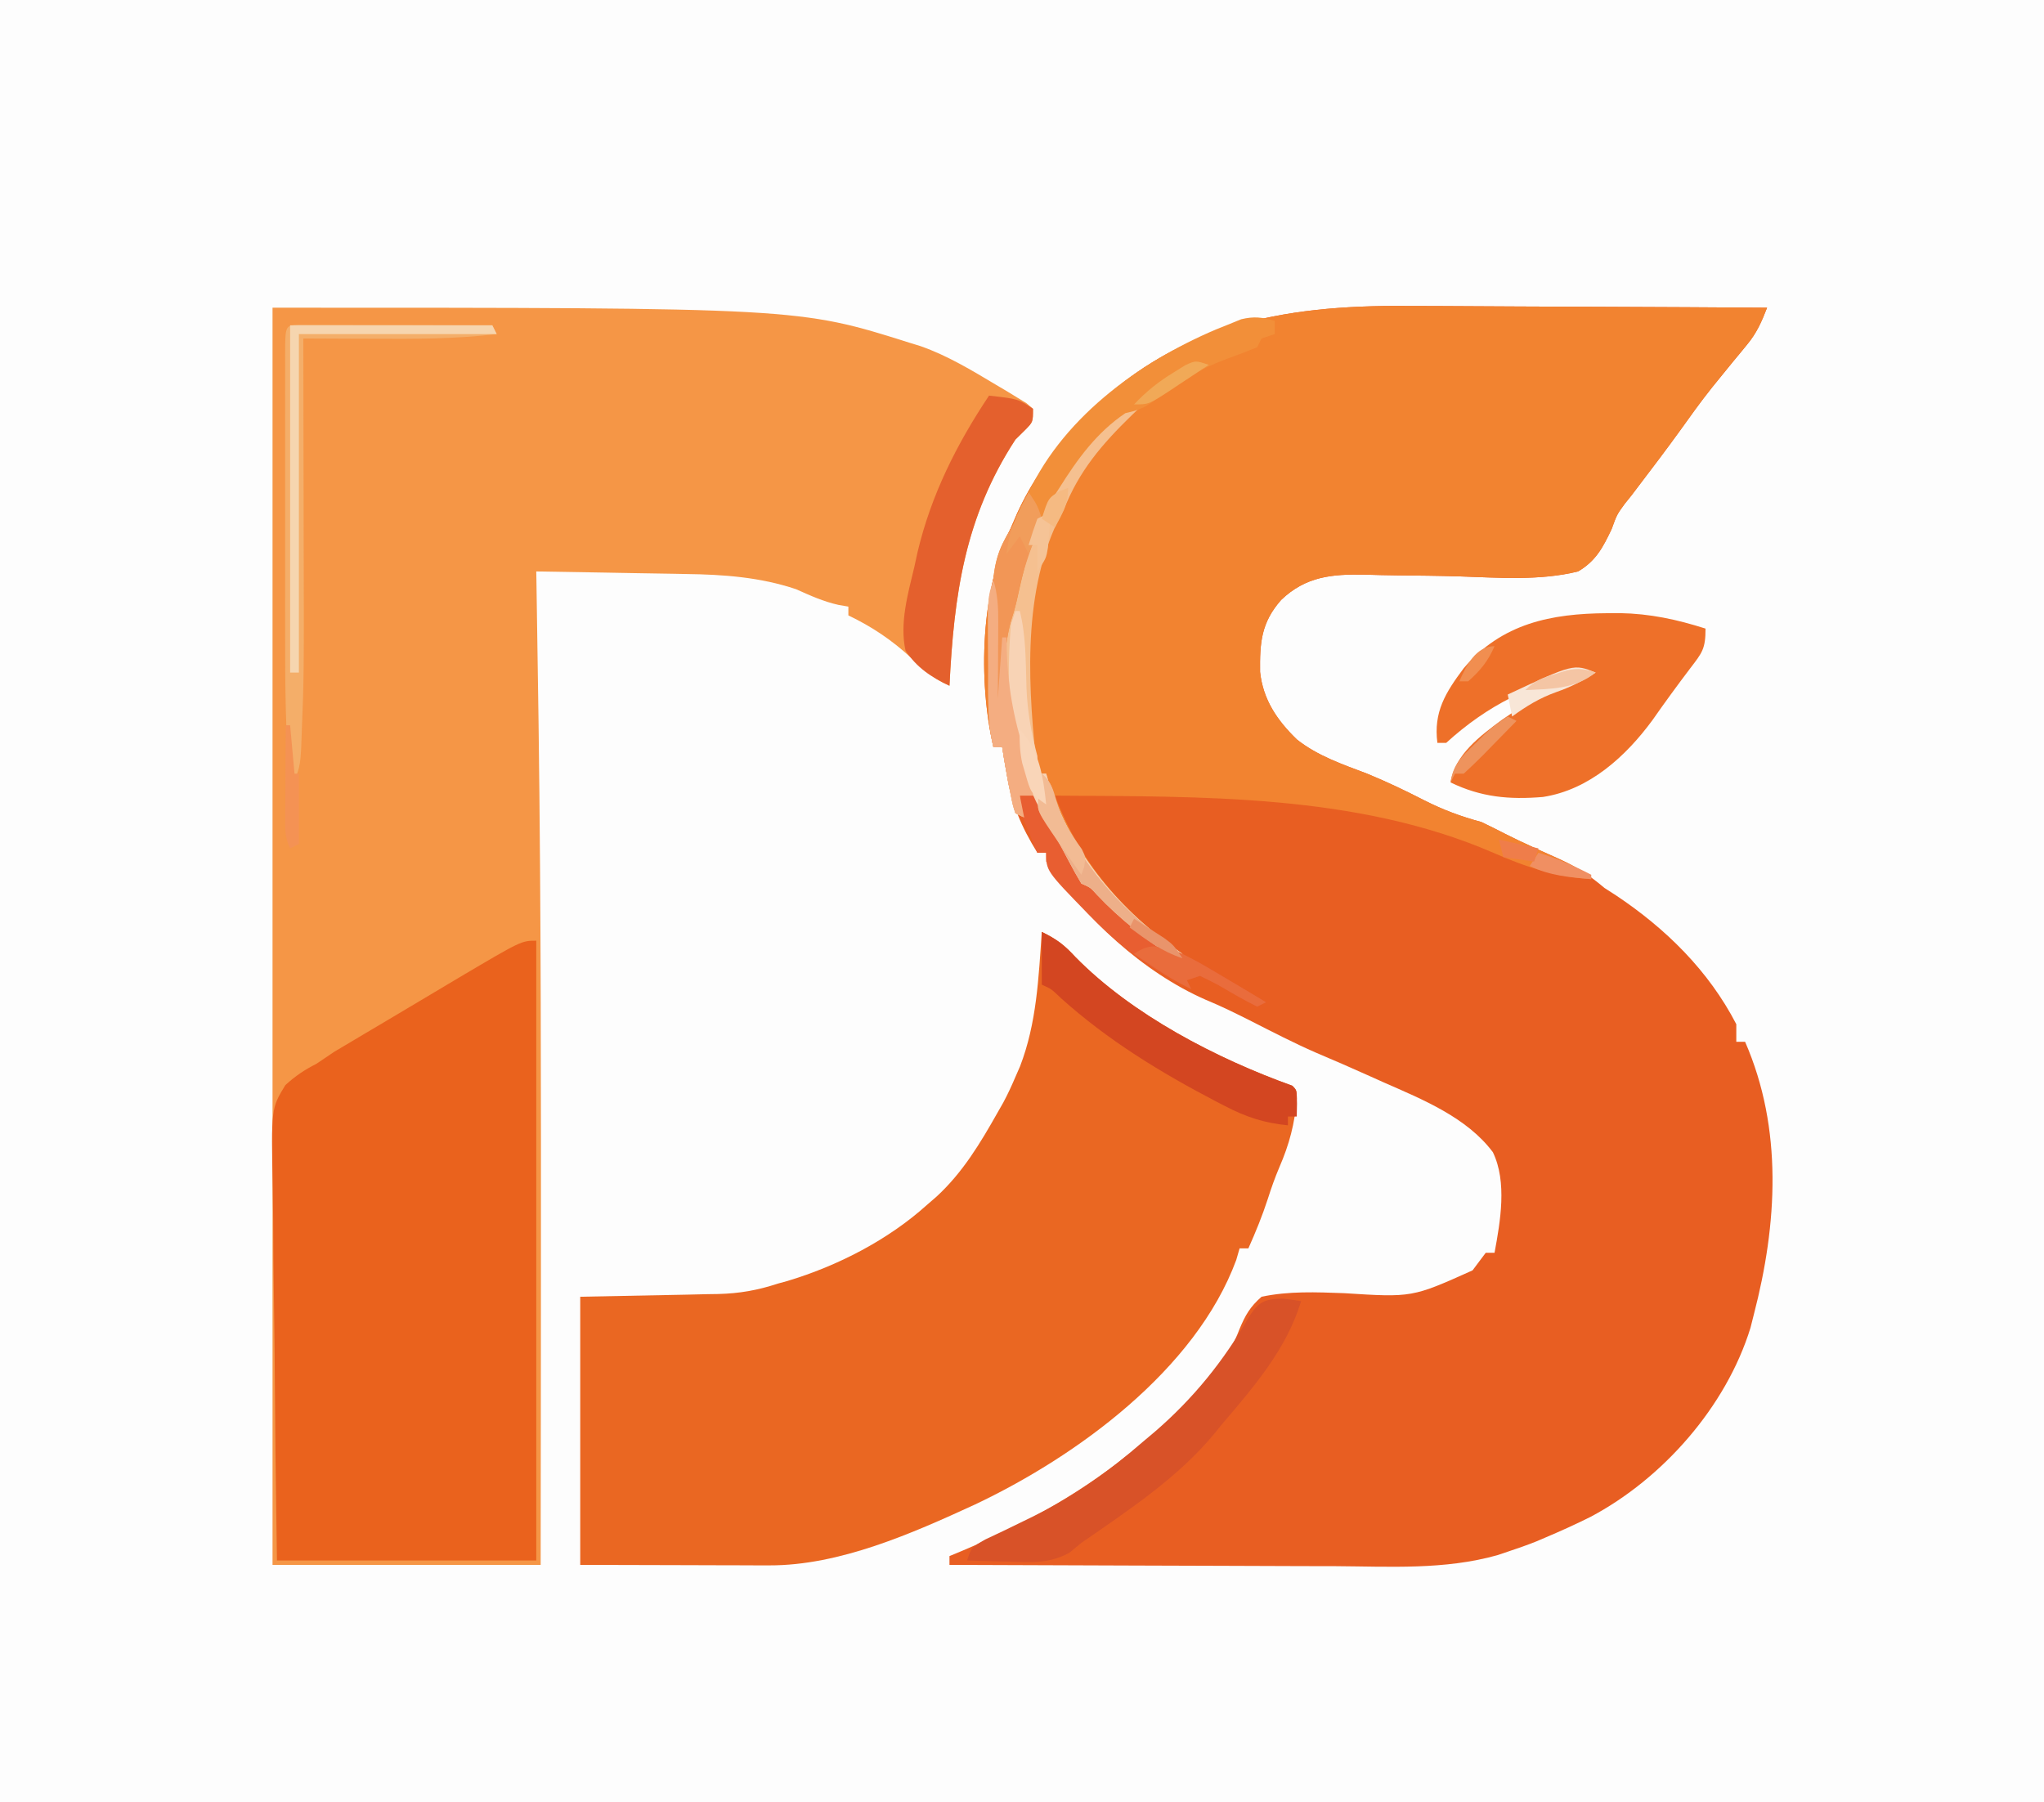 <?xml version="1.0" encoding="UTF-8"?>
<svg version="1.1" xmlns="http://www.w3.org/2000/svg" width="465" height="410">
<rect width="100%" height="100%" fill="#333333" stroke="none"/>
<path d="M0 0 C153.45 0 306.9 0 465 0 C465 135.3 465 270.6 465 410 C311.55 410 158.1 410 0 410 C0 274.7 0 139.4 0 0 Z " fill="#FDFDFD" transform="translate(0,0)"/>
<path d="M0 0 C2.376 0.007 4.752 0.013 7.128 0.017 C13.329 0.032 19.53 0.071 25.731 0.116 C32.08 0.157 38.429 0.175 44.777 0.195 C57.195 0.238 69.613 0.306 82.031 0.391 C80.8 3.571 79.674 6.143 77.492 8.773 C76.998 9.377 76.505 9.981 75.996 10.603 C75.471 11.234 74.947 11.865 74.406 12.516 C73.308 13.862 72.212 15.209 71.117 16.559 C70.584 17.215 70.052 17.872 69.503 18.548 C66.933 21.766 64.546 25.108 62.152 28.457 C59.064 32.729 55.876 36.926 52.682 41.119 C52.21 41.742 51.739 42.366 51.254 43.008 C50.727 43.665 50.2 44.322 49.656 44.999 C47.872 47.444 47.872 47.444 46.67 50.757 C44.679 54.942 43.093 58.005 39.031 60.391 C30.278 62.544 20.939 61.803 11.993 61.514 C7.325 61.374 2.656 61.325 -2.014 61.282 C-4.493 61.253 -6.972 61.2 -9.45 61.118 C-16.95 60.971 -22.917 61.511 -28.519 66.875 C-33.079 72.063 -33.381 76.595 -33.309 83.25 C-32.623 89.587 -29.424 94.278 -24.906 98.641 C-20.184 102.371 -14.544 104.277 -8.969 106.391 C-4.516 108.219 -0.25 110.259 4.031 112.453 C8.329 114.629 12.374 116.137 17.031 117.391 C18.872 118.278 20.71 119.172 22.52 120.121 C24.564 121.155 26.613 122.122 28.699 123.066 C29.689 123.517 29.689 123.517 30.699 123.976 C32.018 124.573 33.34 125.166 34.664 125.753 C38.592 127.544 41.756 129.591 45.031 132.391 C45.898 132.947 46.764 133.504 47.656 134.078 C58.959 141.613 68.737 151.206 75.031 163.391 C75.031 164.711 75.031 166.031 75.031 167.391 C75.691 167.391 76.351 167.391 77.031 167.391 C85.68 187.207 84.35 208.928 79.031 229.391 C78.777 230.397 78.523 231.404 78.262 232.441 C72.723 250.423 58.272 266.78 41.878 275.464 C38.481 277.168 35.03 278.721 31.531 280.203 C30.88 280.481 30.229 280.759 29.558 281.046 C27.404 281.911 25.234 282.657 23.031 283.391 C22.251 283.654 21.47 283.916 20.666 284.187 C8.644 287.566 -3.802 286.764 -16.176 286.684 C-18.713 286.678 -21.25 286.674 -23.788 286.671 C-29.751 286.661 -35.715 286.637 -41.679 286.607 C-48.477 286.573 -55.275 286.557 -62.073 286.542 C-76.039 286.51 -90.004 286.458 -103.969 286.391 C-103.969 285.731 -103.969 285.071 -103.969 284.391 C-102.976 283.978 -101.984 283.566 -100.961 283.141 C-86.317 276.959 -73.181 269.599 -60.969 259.391 C-60.45 258.959 -59.932 258.527 -59.398 258.082 C-51.4 251.324 -41.715 242.806 -38.006 232.791 C-36.658 229.578 -35.604 227.7 -32.969 225.391 C-26.72 224.08 -20.573 224.348 -14.219 224.578 C1.293 225.565 1.293 225.565 15.031 219.391 C15.567 218.674 16.103 217.958 16.655 217.219 C17.109 216.616 17.563 216.012 18.031 215.391 C18.691 215.391 19.351 215.391 20.031 215.391 C21.348 208.271 22.93 199.293 19.656 192.516 C13.756 184.598 3.605 180.492 -5.156 176.641 C-6.197 176.173 -7.238 175.705 -8.311 175.223 C-12.405 173.387 -16.509 171.584 -20.645 169.844 C-25.63 167.665 -30.448 165.172 -35.297 162.707 C-38.719 160.979 -42.121 159.294 -45.668 157.836 C-60.028 151.548 -73.141 139.268 -81.969 126.391 C-81.969 125.731 -81.969 125.071 -81.969 124.391 C-82.629 124.391 -83.289 124.391 -83.969 124.391 C-87.619 118.497 -89.867 113.234 -90.969 106.391 C-91.175 105.215 -91.381 104.039 -91.594 102.828 C-91.718 102.024 -91.841 101.219 -91.969 100.391 C-92.629 100.391 -93.289 100.391 -93.969 100.391 C-97.517 85.019 -96.859 64.553 -89.969 50.391 C-89.511 49.335 -89.054 48.279 -88.582 47.191 C-85.326 40.082 -81.173 34.201 -75.969 28.391 C-75.229 27.557 -74.489 26.723 -73.727 25.863 C-53.515 4.36 -28.246 -0.264 0 0 Z " fill="#E85E22" transform="translate(319.969,69.609)"/>
<path d="M0 0 C119.683 0 119.683 0 145 8 C145.81 8.249 146.619 8.498 147.453 8.754 C153.585 10.913 159.066 14.241 164.625 17.562 C165.445 18.046 166.264 18.529 167.108 19.028 C167.869 19.494 168.63 19.961 169.414 20.441 C170.45 21.071 170.45 21.071 171.506 21.713 C171.999 22.138 172.492 22.562 173 23 C173 26 173 26 171.25 27.777 C170.136 28.878 170.136 28.878 169 30 C157.462 47.689 155.034 65.29 154 86 C150.445 84.479 148.092 82.351 145.312 79.688 C140.874 75.598 136.427 72.609 131 70 C131 69.34 131 68.68 131 68 C130.27 67.875 129.541 67.75 128.789 67.621 C125.324 66.849 122.314 65.484 119.086 64.035 C110.951 61.306 102.606 60.692 94.082 60.586 C93.099 60.567 92.116 60.547 91.102 60.527 C88.006 60.468 84.909 60.421 81.812 60.375 C79.695 60.337 77.577 60.298 75.459 60.258 C70.306 60.163 65.153 60.078 60 60 C60.013 60.737 60.025 61.474 60.038 62.233 C60.21 72.53 60.361 82.828 60.5 93.125 C60.512 94.001 60.524 94.877 60.536 95.78 C61.09 137.269 61.085 178.758 61.062 220.25 C61.062 221.063 61.062 221.875 61.061 222.713 C61.058 228.393 61.055 234.074 61.051 239.754 C61.05 240.469 61.05 241.183 61.049 241.919 C61.039 256.613 61.018 271.306 61 286 C40.87 286 20.74 286 0 286 C0 191.62 0 97.24 0 0 Z " fill="#F59646" transform="translate(62,70)"/>
<path d="M0 0 C2.376 0.007 4.752 0.013 7.128 0.017 C13.329 0.032 19.53 0.071 25.731 0.116 C32.08 0.157 38.429 0.175 44.777 0.195 C57.195 0.238 69.613 0.306 82.031 0.391 C80.8 3.571 79.674 6.143 77.492 8.773 C76.998 9.377 76.505 9.981 75.996 10.603 C75.471 11.234 74.947 11.865 74.406 12.516 C73.308 13.862 72.212 15.209 71.117 16.559 C70.584 17.215 70.052 17.872 69.503 18.548 C66.933 21.766 64.546 25.108 62.152 28.457 C59.064 32.729 55.876 36.926 52.682 41.119 C52.21 41.742 51.739 42.366 51.254 43.008 C50.727 43.665 50.2 44.322 49.656 44.999 C47.872 47.444 47.872 47.444 46.67 50.757 C44.679 54.942 43.093 58.005 39.031 60.391 C30.278 62.544 20.939 61.803 11.993 61.514 C7.325 61.374 2.656 61.325 -2.014 61.282 C-4.493 61.253 -6.972 61.2 -9.45 61.118 C-16.95 60.971 -22.917 61.511 -28.519 66.875 C-33.079 72.063 -33.381 76.595 -33.309 83.25 C-32.623 89.587 -29.424 94.278 -24.906 98.641 C-20.184 102.371 -14.544 104.277 -8.969 106.391 C-4.516 108.219 -0.25 110.259 4.031 112.453 C8.329 114.629 12.374 116.137 17.031 117.391 C18.868 118.276 20.702 119.167 22.508 120.113 C24.592 121.168 26.683 122.163 28.805 123.137 C29.478 123.446 30.152 123.755 30.846 124.073 C32.205 124.695 33.566 125.313 34.928 125.928 C37.691 127.197 39.863 128.222 42.031 130.391 C33.971 129.862 27.189 127.661 19.812 124.414 C-11.33 110.926 -46.733 111.645 -79.969 111.391 C-74.245 126.688 -64.353 138.091 -50.969 147.391 C-51.629 147.721 -52.289 148.051 -52.969 148.391 C-59.307 144.01 -65.12 139.577 -70.41 133.957 C-71.902 132.291 -71.902 132.291 -73.969 131.391 C-74.981 129.693 -75.93 127.956 -76.844 126.203 C-78.549 122.982 -80.235 119.865 -82.344 116.891 C-83.969 114.391 -83.969 114.391 -83.969 111.391 C-85.289 111.391 -86.609 111.391 -87.969 111.391 C-87.639 113.041 -87.309 114.691 -86.969 116.391 C-87.629 116.061 -88.289 115.731 -88.969 115.391 C-89.566 113.535 -89.566 113.535 -90.031 111.203 C-90.195 110.396 -90.359 109.589 -90.527 108.758 C-91.046 105.974 -91.538 103.189 -91.969 100.391 C-92.629 100.391 -93.289 100.391 -93.969 100.391 C-97.517 85.019 -96.859 64.553 -89.969 50.391 C-89.282 48.807 -89.282 48.807 -88.582 47.191 C-85.326 40.082 -81.173 34.201 -75.969 28.391 C-75.229 27.557 -74.489 26.723 -73.727 25.863 C-53.515 4.36 -28.246 -0.264 0 0 Z " fill="#F28330" transform="translate(319.969,69.609)"/>
<path d="M0 0 C3.217 1.523 5.203 3.064 7.625 5.688 C20.541 18.865 39.791 28.831 57 35 C58 36 58 36 58.02 37.934 C57.547 43.645 56.322 48.305 54.043 53.555 C53.04 55.907 52.217 58.253 51.438 60.688 C50.178 64.575 48.667 68.269 47 72 C46.34 72 45.68 72 45 72 C44.751 72.865 44.502 73.73 44.246 74.621 C35.014 99.655 7.857 119.373 -15.238 130.285 C-29.502 136.846 -45.995 144.156 -61.974 144.114 C-63.435 144.113 -63.435 144.113 -64.925 144.113 C-65.936 144.108 -66.947 144.103 -67.988 144.098 C-69.396 144.096 -69.396 144.096 -70.832 144.095 C-74.326 144.089 -77.819 144.075 -81.312 144.062 C-89.129 144.042 -96.946 144.021 -105 144 C-105 123.87 -105 103.74 -105 83 C-86.438 82.625 -86.438 82.625 -80.619 82.522 C-79.078 82.487 -77.537 82.451 -75.996 82.414 C-75.211 82.403 -74.427 82.391 -73.618 82.38 C-68.73 82.252 -64.648 81.53 -60 80 C-59.31 79.812 -58.621 79.624 -57.91 79.43 C-46.414 75.978 -34.9 70.058 -26 62 C-24.993 61.13 -24.993 61.13 -23.965 60.242 C-17.947 54.7 -14 48.08 -10 41 C-9.588 40.277 -9.175 39.554 -8.75 38.809 C-7.731 36.903 -6.846 34.989 -6 33 C-5.652 32.203 -5.304 31.407 -4.945 30.586 C-1.154 20.761 -0.72 10.41 0 0 Z " fill="#EA6722" transform="translate(237,212)"/>
<path d="M0 0 C0 46.53 0 93.06 0 141 C-19.47 141 -38.94 141 -59 141 C-59.361 115.116 -59.361 115.116 -59.439 104.066 C-59.493 96.532 -59.557 88.998 -59.679 81.464 C-59.777 75.389 -59.831 69.314 -59.854 63.238 C-59.87 60.922 -59.903 58.607 -59.952 56.291 C-60.317 38.158 -60.317 38.158 -57.079 32.852 C-54.794 30.774 -52.744 29.39 -50 28 C-48.646 27.099 -47.298 26.19 -45.957 25.27 C-44.581 24.441 -43.2 23.622 -41.812 22.812 C-41.059 22.363 -40.305 21.913 -39.528 21.449 C-37.897 20.478 -36.264 19.511 -34.628 18.549 C-31.819 16.893 -29.021 15.221 -26.223 13.547 C-24.274 12.385 -22.325 11.223 -20.375 10.062 C-19.463 9.519 -18.552 8.975 -17.613 8.415 C-3.378 0 -3.378 0 0 0 Z " fill="#EA621D" transform="translate(122,214)"/>
<path d="M0 0 C1.43 -0.01 1.43 -0.01 2.889 -0.019 C9.749 0.103 15.848 1.422 22.375 3.5 C22.375 8.138 21.616 8.984 18.875 12.562 C15.942 16.432 13.092 20.331 10.312 24.312 C4.253 32.563 -4.065 40.186 -14.62 41.806 C-22.274 42.444 -28.694 41.863 -35.625 38.5 C-34.642 32.159 -28.859 27.889 -23.942 24.256 C-17.789 19.985 -11.58 16.314 -4.625 13.5 C-17.101 15.86 -27.258 20.966 -36.625 29.5 C-37.285 29.5 -37.945 29.5 -38.625 29.5 C-39.541 22.481 -36.776 18.044 -32.625 12.5 C-23.936 2.314 -12.764 0.073 0 0 Z " fill="#EE7029" transform="translate(365.625,139.5)"/>
<path d="M0 0 C1.38 0.143 2.759 0.317 4.125 0.562 C0.83 11.467 -6.595 20.017 -13.875 28.562 C-14.737 29.628 -14.737 29.628 -15.617 30.715 C-23.977 40.814 -35.178 48.145 -45.875 55.562 C-46.789 56.314 -47.703 57.066 -48.645 57.84 C-53.22 60.28 -57.156 60.001 -62.25 59.812 C-63.177 59.794 -64.104 59.776 -65.059 59.758 C-67.332 59.711 -69.603 59.645 -71.875 59.562 C-70.875 56.562 -70.875 56.562 -67.699 54.766 C-66.324 54.106 -64.945 53.456 -63.562 52.812 C-62.092 52.1 -60.624 51.386 -59.156 50.668 C-58.428 50.313 -57.7 49.957 -56.949 49.591 C-47.641 44.974 -39.691 39.379 -31.875 32.562 C-30.957 31.79 -30.039 31.018 -29.094 30.223 C-20.412 22.699 -13.516 14.216 -7.812 4.25 C-5.574 0.714 -4.191 0.026 0 0 Z " fill="#D85228" transform="translate(291.875,295.438)"/>
<path d="M0 0 C6.625 0.75 6.625 0.75 10 3 C10 6 10 6 8.25 7.777 C7.508 8.511 6.765 9.244 6 10 C-5.538 27.689 -7.966 45.29 -9 66 C-13.164 64.054 -16.437 61.886 -19 58 C-20.376 51.794 -18.447 45.053 -17 39 C-16.755 37.876 -16.51 36.752 -16.258 35.594 C-13.175 22.608 -7.388 11.082 0 0 Z " fill="#E4602D" transform="translate(225,90)"/>
<path d="M0 0 C0.66 0.33 1.32 0.66 2 1 C1.238 1.727 1.238 1.727 0.461 2.469 C-6.279 9.032 -11.559 15.152 -15 24 C-15.477 24.896 -15.954 25.792 -16.445 26.715 C-24.669 44.092 -22.999 65.398 -21 84 C-20.34 84 -19.68 84 -19 84 C-18.723 84.947 -18.723 84.947 -18.441 85.914 C-13.09 102.42 -2.203 115.24 12 125 C11.01 125.495 11.01 125.495 10 126 C3.662 121.619 -2.152 117.186 -7.441 111.566 C-8.933 109.901 -8.933 109.901 -11 109 C-12.012 107.302 -12.962 105.566 -13.875 103.812 C-15.58 100.591 -17.267 97.474 -19.375 94.5 C-21 92 -21 92 -21 89 C-22.32 89 -23.64 89 -25 89 C-24.67 90.65 -24.34 92.3 -24 94 C-24.66 93.67 -25.32 93.34 -26 93 C-26.598 91.145 -26.598 91.145 -27.062 88.812 C-27.226 88.006 -27.39 87.199 -27.559 86.367 C-28.078 83.584 -28.569 80.799 -29 78 C-29.66 78 -30.32 78 -31 78 C-32.41 72.047 -32.186 66.049 -32.185 59.97 C-32.188 57.874 -32.206 55.779 -32.225 53.684 C-32.228 52.349 -32.23 51.014 -32.23 49.68 C-32.235 48.47 -32.239 47.261 -32.243 46.015 C-32 43 -32 43 -30 40 C-30 48.91 -30 57.82 -30 67 C-29.897 64.876 -29.794 62.751 -29.688 60.562 C-29.324 55.443 -28.658 51.159 -26.809 46.398 C-25.781 43.349 -25.267 40.289 -24.688 37.125 C-21.563 22.129 -11.747 9.49 0 0 Z " fill="#F5C090" transform="translate(257,92)"/>
<path d="M0 0 C3.593 1.796 5.018 2.864 7.625 5.688 C20.541 18.865 39.791 28.831 57 35 C58 36 58 36 58.062 39.062 C58.042 40.032 58.021 41.001 58 42 C57.34 42 56.68 42 56 42 C56 42.66 56 43.32 56 44 C50.653 43.492 46.465 42.116 41.688 39.625 C41.005 39.274 40.322 38.923 39.618 38.562 C26.941 31.931 15.079 24.685 4.406 15.117 C2.198 12.993 2.198 12.993 0 12 C0 8.04 0 4.08 0 0 Z " fill="#D34621" transform="translate(237,212)"/>
<path d="M0 0 C0 0.99 0 1.98 0 3 C-0.99 3.33 -1.98 3.66 -3 4 C-3.33 4.66 -3.66 5.32 -4 6 C-6.282 6.935 -8.556 7.793 -10.875 8.625 C-17.27 11.022 -22.379 14.048 -27.73 18.363 C-29.978 19.984 -31.366 20.384 -34 21 C-40.507 25.387 -44.885 31.435 -49 38 C-49.538 38.833 -50.075 39.665 -50.629 40.523 C-54.595 47.144 -56.484 53.746 -58.141 61.203 C-59 65 -59 65 -60.07 68.488 C-61.094 72.356 -61.413 75.946 -61.625 79.938 C-61.664 80.621 -61.702 81.305 -61.742 82.01 C-61.835 83.673 -61.919 85.336 -62 87 C-62.66 86.67 -63.32 86.34 -64 86 C-64.787 54.759 -64.787 54.759 -58 44 C-57.608 42.969 -57.216 41.938 -56.812 40.875 C-49.087 22.572 -31.089 9.457 -13.336 1.934 C-12.565 1.626 -11.794 1.317 -11 1 C-9.886 0.546 -8.773 0.092 -7.625 -0.375 C-4.709 -1.069 -2.855 -0.84 0 0 Z " fill="#F28F39" transform="translate(290,73)"/>
<path d="M0 0 C1.222 0.003 1.222 0.003 2.47 0.007 C3.39 0.007 4.311 0.007 5.26 0.007 C6.261 0.012 7.262 0.017 8.294 0.023 C9.313 0.024 10.333 0.025 11.383 0.027 C14.654 0.033 17.925 0.045 21.196 0.058 C23.407 0.063 25.619 0.067 27.831 0.071 C33.265 0.082 38.699 0.099 44.133 0.12 C44.628 1.11 44.628 1.11 45.133 2.12 C35.728 3.251 26.4 3.237 16.946 3.183 C15.406 3.178 13.866 3.173 12.327 3.169 C8.596 3.158 4.865 3.141 1.133 3.12 C1.136 4.036 1.138 4.952 1.14 5.895 C1.16 14.63 1.176 23.364 1.185 32.099 C1.19 36.587 1.197 41.075 1.209 45.563 C1.294 79.927 1.294 79.927 0.755 93.425 C0.724 94.296 0.693 95.167 0.662 96.065 C0.473 99.877 0.294 101.879 -1.867 105.12 C-2.943 93.436 -3.013 81.824 -2.999 70.101 C-3 68.105 -3.001 66.11 -3.002 64.114 C-3.004 59.965 -3.002 55.816 -2.997 51.667 C-2.991 46.338 -2.995 41.009 -3.001 35.681 C-3.004 31.576 -3.003 27.471 -3 23.366 C-3 21.399 -3.001 19.433 -3.003 17.466 C-3.005 14.735 -3.002 12.004 -2.996 9.273 C-2.998 8.457 -3 7.641 -3.002 6.801 C-2.977 0.192 -2.977 0.192 0 0 Z " fill="#F4AE69" transform="translate(67.867,73.88)"/>
<path d="M0 0 C1.32 0 2.64 0 4 0 C4.387 0.724 4.773 1.449 5.172 2.195 C8.528 8.496 8.528 8.496 12.375 14.5 C14 17 14 17 14 20 C14.596 20.264 15.191 20.529 15.805 20.801 C18.082 22.045 19.387 23.279 21.125 25.188 C25.301 29.49 30.907 35.039 36.889 36.444 C39.261 37.069 41.007 38.027 43.109 39.285 C43.863 39.733 44.618 40.181 45.395 40.643 C46.56 41.345 46.56 41.345 47.75 42.062 C48.543 42.535 49.336 43.007 50.152 43.494 C52.104 44.658 54.053 45.827 56 47 C55.01 47.495 55.01 47.495 54 48 C51.183 46.59 48.496 45.052 45.787 43.449 C44.23 42.562 42.617 41.774 41 41 C40.01 41.33 39.02 41.66 38 42 C38.33 42.66 38.66 43.32 39 44 C30.681 39.946 23.66 35.034 17.125 28.5 C16.59 27.967 16.055 27.433 15.504 26.884 C6 17.114 6 17.114 6 13 C5.34 13 4.68 13 4 13 C3.327 11.399 2.662 9.794 2 8.188 C1.629 7.294 1.258 6.401 0.875 5.48 C0 3 0 3 0 0 Z " fill="#E85E31" transform="translate(232,181)"/>
<path d="M0 0 C15.18 0 30.36 0 46 0 C46.495 0.99 46.495 0.99 47 2 C32.15 2 17.3 2 2 2 C2 27.41 2 52.82 2 79 C1.34 79 0.68 79 0 79 C0 52.93 0 26.86 0 0 Z " fill="#F6D5AF" transform="translate(66,74)"/>
<path d="M0 0 C0.33 0 0.66 0 1 0 C2.43 5.709 2.339 11.58 2.518 17.432 C2.737 22.917 3.585 27.702 5 33 C5 34.32 5 35.64 5 37 C5.66 37 6.32 37 7 37 C7.184 37.632 7.369 38.263 7.559 38.914 C12.91 55.42 23.797 68.24 38 78 C37.01 78.495 37.01 78.495 36 79 C29.662 74.619 23.848 70.186 18.559 64.566 C17.067 62.901 17.067 62.901 15 62 C14.005 60.367 13.078 58.692 12.188 57 C10.017 52.867 10.017 52.867 7.672 48.832 C-1.026 34.601 -2.437 19.371 -1 3 C-0.67 2.01 -0.34 1.02 0 0 Z " fill="#F8D3B5" transform="translate(231,139)"/>
<path d="M0 0 C2 3 2 3 3 6 C2.293 8.383 2.293 8.383 1.188 11.125 C-0.419 15.309 -1.66 19.337 -2.508 23.734 C-3 26 -3 26 -4.016 29.27 C-5.059 33.225 -5.408 36.857 -5.625 40.938 C-5.664 41.621 -5.702 42.305 -5.742 43.01 C-5.835 44.673 -5.919 46.336 -6 48 C-6.66 47.67 -7.32 47.34 -8 47 C-8.789 15.672 -8.789 15.672 -2 5 C-1.302 3.346 -0.625 1.683 0 0 Z " fill="#F29656" transform="translate(234,112)"/>
<path d="M0 0 C0.954 3.208 1.116 6.082 1.098 9.422 C1.094 10.447 1.091 11.471 1.088 12.527 C1.08 13.591 1.071 14.654 1.062 15.75 C1.058 16.829 1.053 17.908 1.049 19.02 C1.037 21.68 1.019 24.34 1 27 C1.33 22.38 1.66 17.76 2 13 C2.33 13 2.66 13 3 13 C3.014 13.969 3.028 14.939 3.043 15.938 C3.322 25.136 4.89 32.998 7.941 41.672 C9 45 9 45 9 49 C8.01 49 7.02 49 6 49 C6.33 50.65 6.66 52.3 7 54 C6.34 53.67 5.68 53.34 5 53 C4.402 51.145 4.402 51.145 3.938 48.812 C3.774 48.006 3.61 47.199 3.441 46.367 C2.922 43.584 2.431 40.799 2 38 C1.34 38 0.68 38 0 38 C-0.96 33.966 -1.129 30.196 -1.133 26.055 C-1.134 25.403 -1.135 24.751 -1.136 24.08 C-1.136 22.71 -1.135 21.34 -1.13 19.97 C-1.125 17.875 -1.13 15.779 -1.137 13.684 C-1.136 12.349 -1.135 11.014 -1.133 9.68 C-1.132 8.47 -1.131 7.261 -1.129 6.015 C-1 3 -1 3 0 0 Z " fill="#F4AD81" transform="translate(226,132)"/>
<path d="M0 0 C2 2 2 2 3.062 5.75 C7.823 20.532 19.474 32.393 32 41 C31.01 41.495 31.01 41.495 30 42 C23.662 37.619 17.848 33.186 12.559 27.566 C11.067 25.901 11.067 25.901 9 25 C7.988 23.302 7.038 21.566 6.125 19.812 C4.42 16.578 2.737 13.502 0.562 10.562 C-1 8 -1 8 -0.75 5.875 C-0.502 5.256 -0.255 4.638 0 4 C0 2.68 0 1.36 0 0 Z " fill="#EDAF89" transform="translate(237,176)"/>
<path d="M0 0 C2.451 1.195 4.787 2.537 7.125 3.938 C7.719 4.285 8.314 4.632 8.926 4.99 C12.299 6.967 15.65 8.984 19 11 C18.01 11.495 18.01 11.495 17 12 C14.183 10.59 11.496 9.052 8.787 7.449 C7.23 6.562 5.617 5.774 4 5 C3.01 5.33 2.02 5.66 1 6 C1.33 6.66 1.66 7.32 2 8 C-1.107 6.532 -3.905 4.8 -6.75 2.875 C-7.549 2.336 -8.348 1.797 -9.172 1.242 C-9.775 0.832 -10.378 0.422 -11 0 C-7.042 -2.85 -4.35 -1.614 0 0 Z " fill="#E96C3C" transform="translate(269,217)"/>
<path d="M0 0 C-2.892 1.898 -5.687 3.302 -8.938 4.438 C-12.757 5.8 -15.723 7.624 -19 10 C-19.33 8.35 -19.66 6.7 -20 5 C-5.008 -2.003 -5.008 -2.003 0 0 Z " fill="#F8E6D7" transform="translate(363,153)"/>
<path d="M0 0 C2.178 2.178 2.491 3.232 3.312 6.125 C4.628 10.357 6.507 13.608 9.109 17.176 C10 19 10 19 9.641 21.23 C9.429 21.814 9.218 22.398 9 23 C7.894 21.439 6.79 19.876 5.688 18.312 C5.073 17.442 4.458 16.572 3.824 15.676 C-1.074 8.491 -1.074 8.491 -0.688 5.938 C-0.461 5.298 -0.234 4.659 0 4 C0 2.68 0 1.36 0 0 Z " fill="#F2BB94" transform="translate(237,176)"/>
<path d="M0 0 C0.33 0 0.66 0 1 0 C1.33 3.63 1.66 7.26 2 11 C2.33 11 2.66 11 3 11 C3 16.28 3 21.56 3 27 C2.34 27.33 1.68 27.66 1 28 C-0.357 25.286 -0.112 23.152 -0.098 20.117 C-0.094 18.951 -0.091 17.784 -0.088 16.582 C-0.08 15.359 -0.071 14.135 -0.062 12.875 C-0.058 11.644 -0.053 10.413 -0.049 9.145 C-0.037 6.096 -0.021 3.048 0 0 Z " fill="#F49254" transform="translate(65,165)"/>
<path d="M0 0 C2 3 2 3 3 6 C2.441 8.043 2.441 8.043 1.562 10.188 C1.275 10.903 0.988 11.618 0.691 12.355 C0.463 12.898 0.235 13.441 0 14 C-0.66 12.68 -1.32 11.36 -2 10 C-2.99 11.32 -3.98 12.64 -5 14 C-4.465 8.652 -2.533 4.642 0 0 Z " fill="#F19D5B" transform="translate(234,112)"/>
<path d="M0 0 C0.66 0.33 1.32 0.66 2 1 C0.048 3.006 -1.911 5.005 -3.875 7 C-4.431 7.572 -4.986 8.145 -5.559 8.734 C-7.001 10.195 -8.497 11.601 -10 13 C-10.66 13 -11.32 13 -12 13 C-12.33 13.66 -12.66 14.32 -13 15 C-12.467 10.973 -10.484 9.142 -7.625 6.375 C-6.834 5.599 -6.042 4.823 -5.227 4.023 C-3 2 -3 2 0 0 Z " fill="#EE935D" transform="translate(343,163)"/>
<path d="M0 0 C4.234 1.311 8.074 2.944 12 5 C12 5.33 12 5.66 12 6 C7.029 5.588 2.555 5.204 -2 3 C-1.34 2.01 -0.68 1.02 0 0 Z " fill="#F08F62" transform="translate(350,194)"/>
<path d="M0 0 C4.421 4.421 5.373 10.982 6 17 C2.58 14.72 2.389 13.985 1.312 10.188 C1.061 9.335 0.81 8.483 0.551 7.605 C-0.002 4.989 -0.1 2.665 0 0 Z " fill="#F9D5B8" transform="translate(232,166)"/>
<path d="M0 0 C-0.114 1.605 -0.242 3.209 -0.375 4.812 C-0.445 5.706 -0.514 6.599 -0.586 7.52 C-1 10 -1 10 -3 13 C-3 11.02 -3 9.04 -3 7 C-3.66 7 -4.32 7 -5 7 C-4.398 4.98 -3.727 2.979 -3 1 C-1 0 -1 0 0 0 Z " fill="#F5C396" transform="translate(239,117)"/>
<path d="M0 0 C-2.266 1.508 -4.537 3.007 -6.812 4.5 C-7.455 4.929 -8.098 5.359 -8.76 5.801 C-13.66 9 -13.66 9 -17 9 C-14.21 6.029 -11.419 3.803 -7.938 1.688 C-7.08 1.155 -6.223 0.623 -5.34 0.074 C-3 -1 -3 -1 0 0 Z " fill="#F1A957" transform="translate(275,83)"/>
<path d="M0 0 C4.455 0.99 4.455 0.99 9 2 C8.67 2.99 8.34 3.98 8 5 C5.69 4.67 3.38 4.34 1 4 C0.67 2.68 0.34 1.36 0 0 Z " fill="#EF7D4A" transform="translate(341,191)"/>
<path d="M0 0 C-4.814 3.818 -10.106 3.701 -16 4 C-13.712 1.712 -12.192 1.245 -9.125 0.312 C-8.261 0.041 -7.398 -0.231 -6.508 -0.512 C-3.913 -1.017 -2.469 -0.856 0 0 Z " fill="#F4C5A4" transform="translate(363,153)"/>
<path d="M0 0 C0 3.694 -1.282 5.778 -3 9 C-3.99 8.34 -4.98 7.68 -6 7 C-4.523 2.323 -4.523 2.323 -1.875 0.688 C-1.256 0.461 -0.637 0.234 0 0 Z " fill="#F5BA82" transform="translate(243,111)"/>
<path d="M0 0 C1.463 0.93 2.92 1.869 4.375 2.812 C5.187 3.335 5.999 3.857 6.836 4.395 C9 6 9 6 11 9 C6.329 7.443 2.913 4.916 -1 2 C-0.67 1.34 -0.34 0.68 0 0 Z " fill="#E9946B" transform="translate(258,209)"/>
<path d="M0 0 C-1.441 3.362 -3.248 5.592 -6 8 C-6.66 8 -7.32 8 -8 8 C-6.483 4.46 -4.247 0 0 0 Z " fill="#F18E50" transform="translate(340,147)"/>
</svg>
